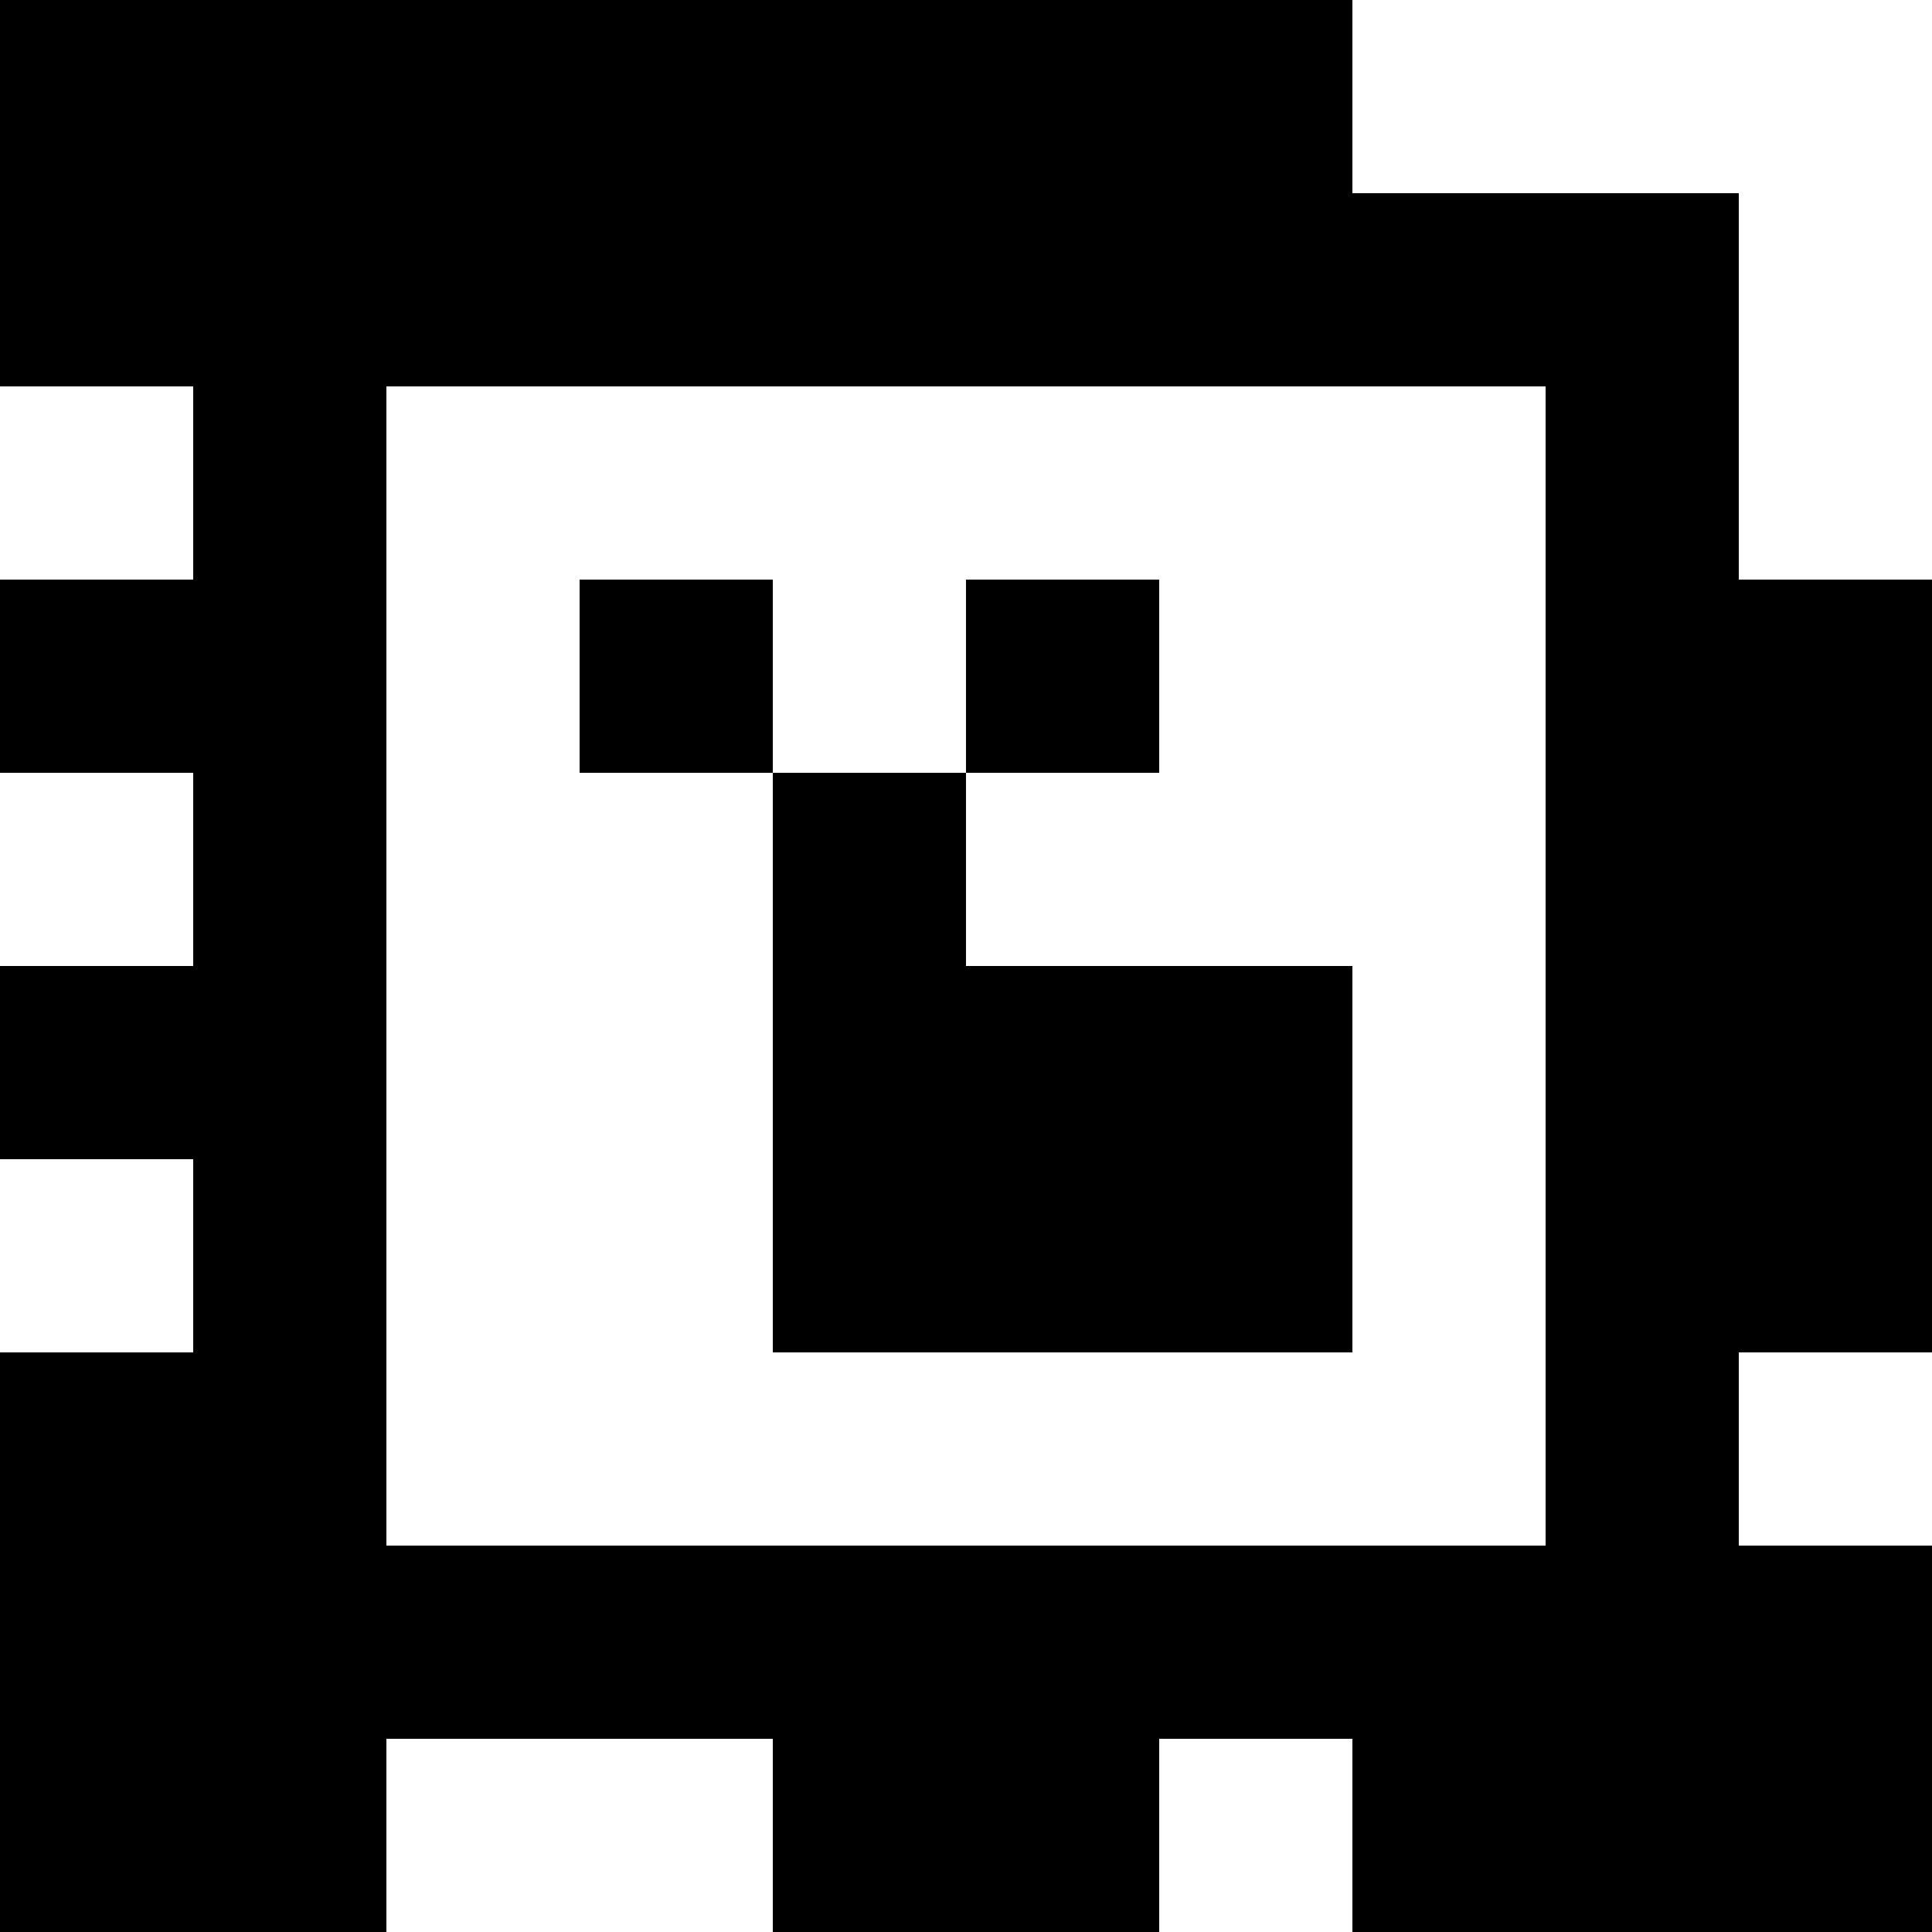 <?xml version="1.0" standalone="yes"?>
<svg xmlns="http://www.w3.org/2000/svg" width="100" height="100">
<rect width="100%" height="100%" fill="#808080" stroke="none"/>
<path style="fill:#000000; stroke:none;" d="M0 0L0 20L10 20L10 30L0 30L0 40L10 40L10 50L0 50L0 60L10 60L10 70L0 70L0 100L20 100L20 90L40 90L40 100L60 100L60 90L70 90L70 100L100 100L100 80L90 80L90 70L100 70L100 30L90 30L90 10L70 10L70 0L0 0z"/>
<path style="fill:#ffffff; stroke:none;" d="M70 0L70 10L90 10L90 30L100 30L100 0L70 0M0 20L0 30L10 30L10 20L0 20M20 20L20 80L80 80L80 20L20 20z"/>
<path style="fill:#000000; stroke:none;" d="M30 30L30 40L40 40L40 70L70 70L70 50L50 50L50 40L60 40L60 30L50 30L50 40L40 40L40 30L30 30z"/>
<path style="fill:#ffffff; stroke:none;" d="M0 40L0 50L10 50L10 40L0 40M0 60L0 70L10 70L10 60L0 60M90 70L90 80L100 80L100 70L90 70M20 90L20 100L40 100L40 90L20 90M60 90L60 100L70 100L70 90L60 90z"/>
</svg>
